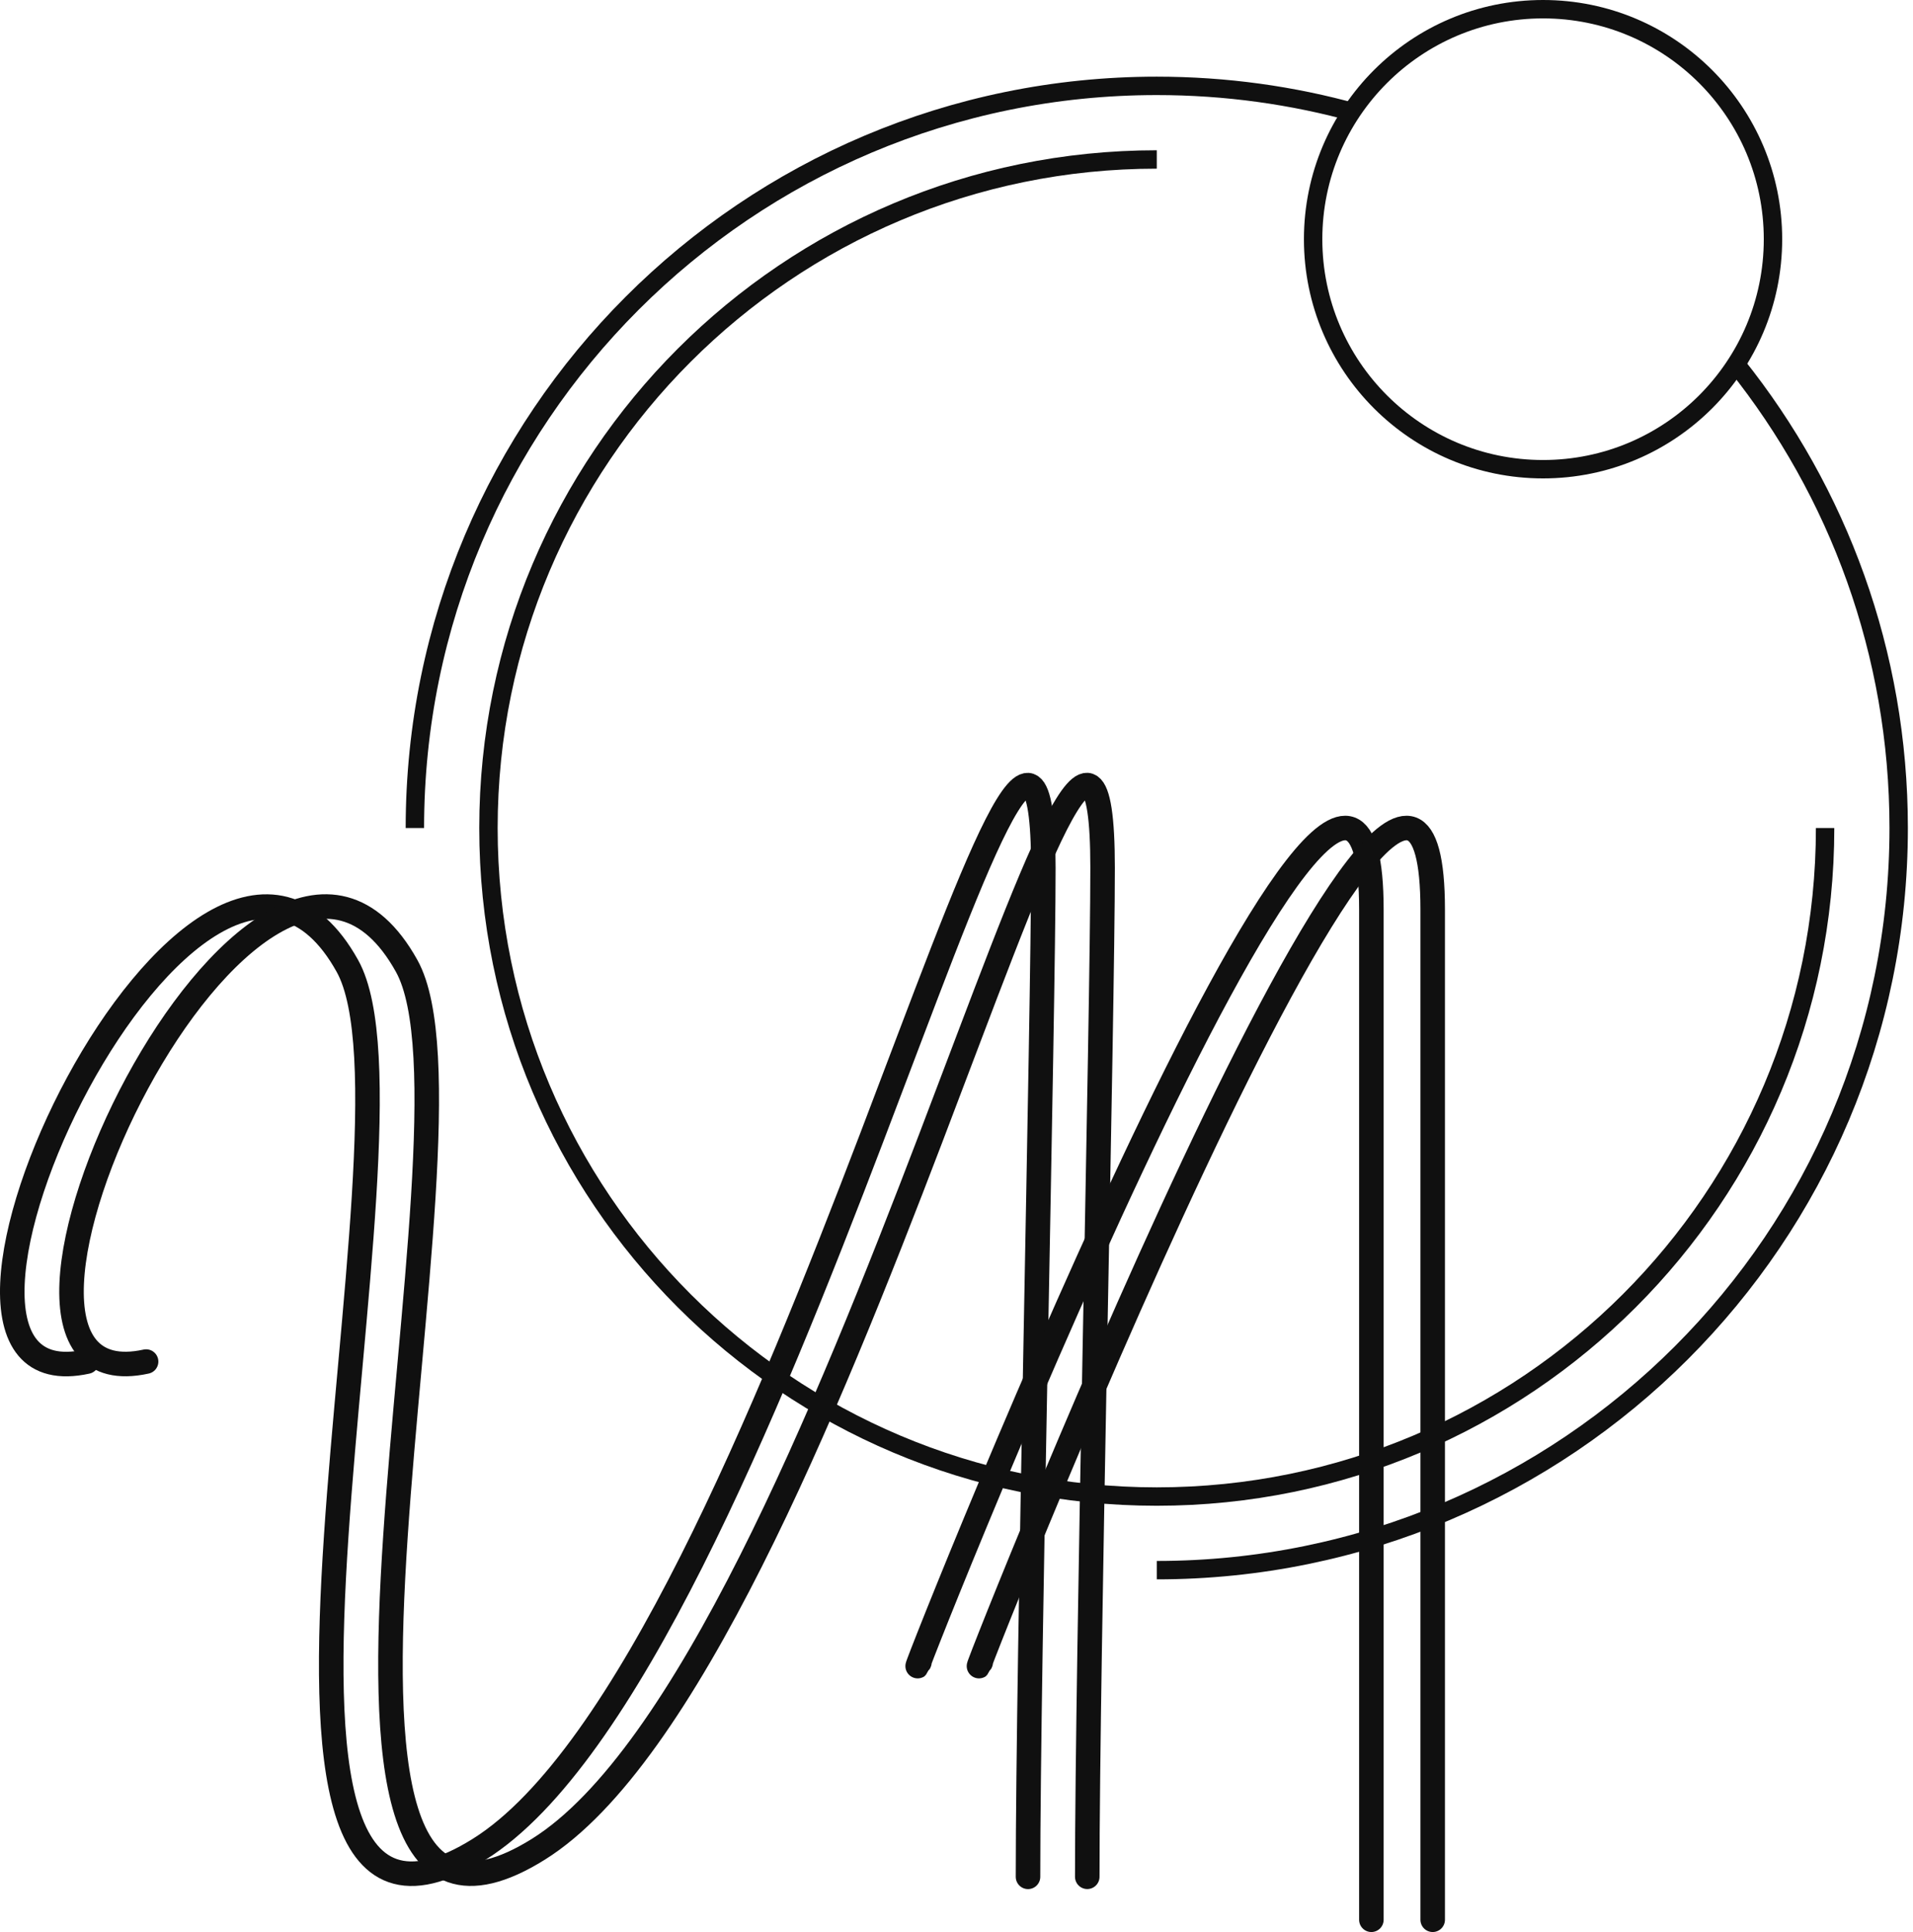 <svg width="312" height="315" viewBox="0 0 312 315" fill="none" xmlns="http://www.w3.org/2000/svg">
<path d="M188.664 256C255.49 256 309.664 201.826 309.664 135C309.664 106.443 299.771 80.196 283.225 59.5M67.664 135C67.664 68.174 121.837 14 188.664 14C199.922 14 210.822 15.538 221.164 18.415" stroke="#101010" stroke-width="3"/>
<path d="M297.664 135C297.664 195.199 248.863 244 188.664 244C128.465 244 79.664 195.199 79.664 135C79.664 74.801 128.465 26 188.664 26" stroke="#101010" stroke-width="3"/>
<circle cx="251.664" cy="39" r="37.5" stroke="#101010" stroke-width="3"/>
<path d="M14.164 222C-22.336 230 32.664 114.3 56.664 157.5C71.109 183.502 30.163 331.5 78.163 301.5C126.163 271.5 170.163 75.502 170.163 141.5C170.163 165.5 167.663 270.667 167.663 306" stroke="#101010" stroke-width="4" stroke-linecap="round"/>
<path d="M23.828 221.992C-12.672 229.992 42.328 114.292 66.328 157.492C80.773 183.495 39.827 331.492 87.827 301.492C135.827 271.492 179.827 75.494 179.827 141.492C179.827 165.492 177.326 270.659 177.326 305.992" stroke="#101010" stroke-width="4" stroke-linecap="round"/>
<path d="M149.958 270.998C144.248 284.496 223.664 82.226 223.664 148.302C223.664 172.331 223.664 277.625 223.664 313" stroke="#101010" stroke-width="4" stroke-linecap="round"/>
<path d="M159.958 270.998C154.248 284.496 233.664 82.226 233.664 148.302C233.664 172.331 233.664 277.625 233.664 313" stroke="#101010" stroke-width="4" stroke-linecap="round"/>
</svg>
